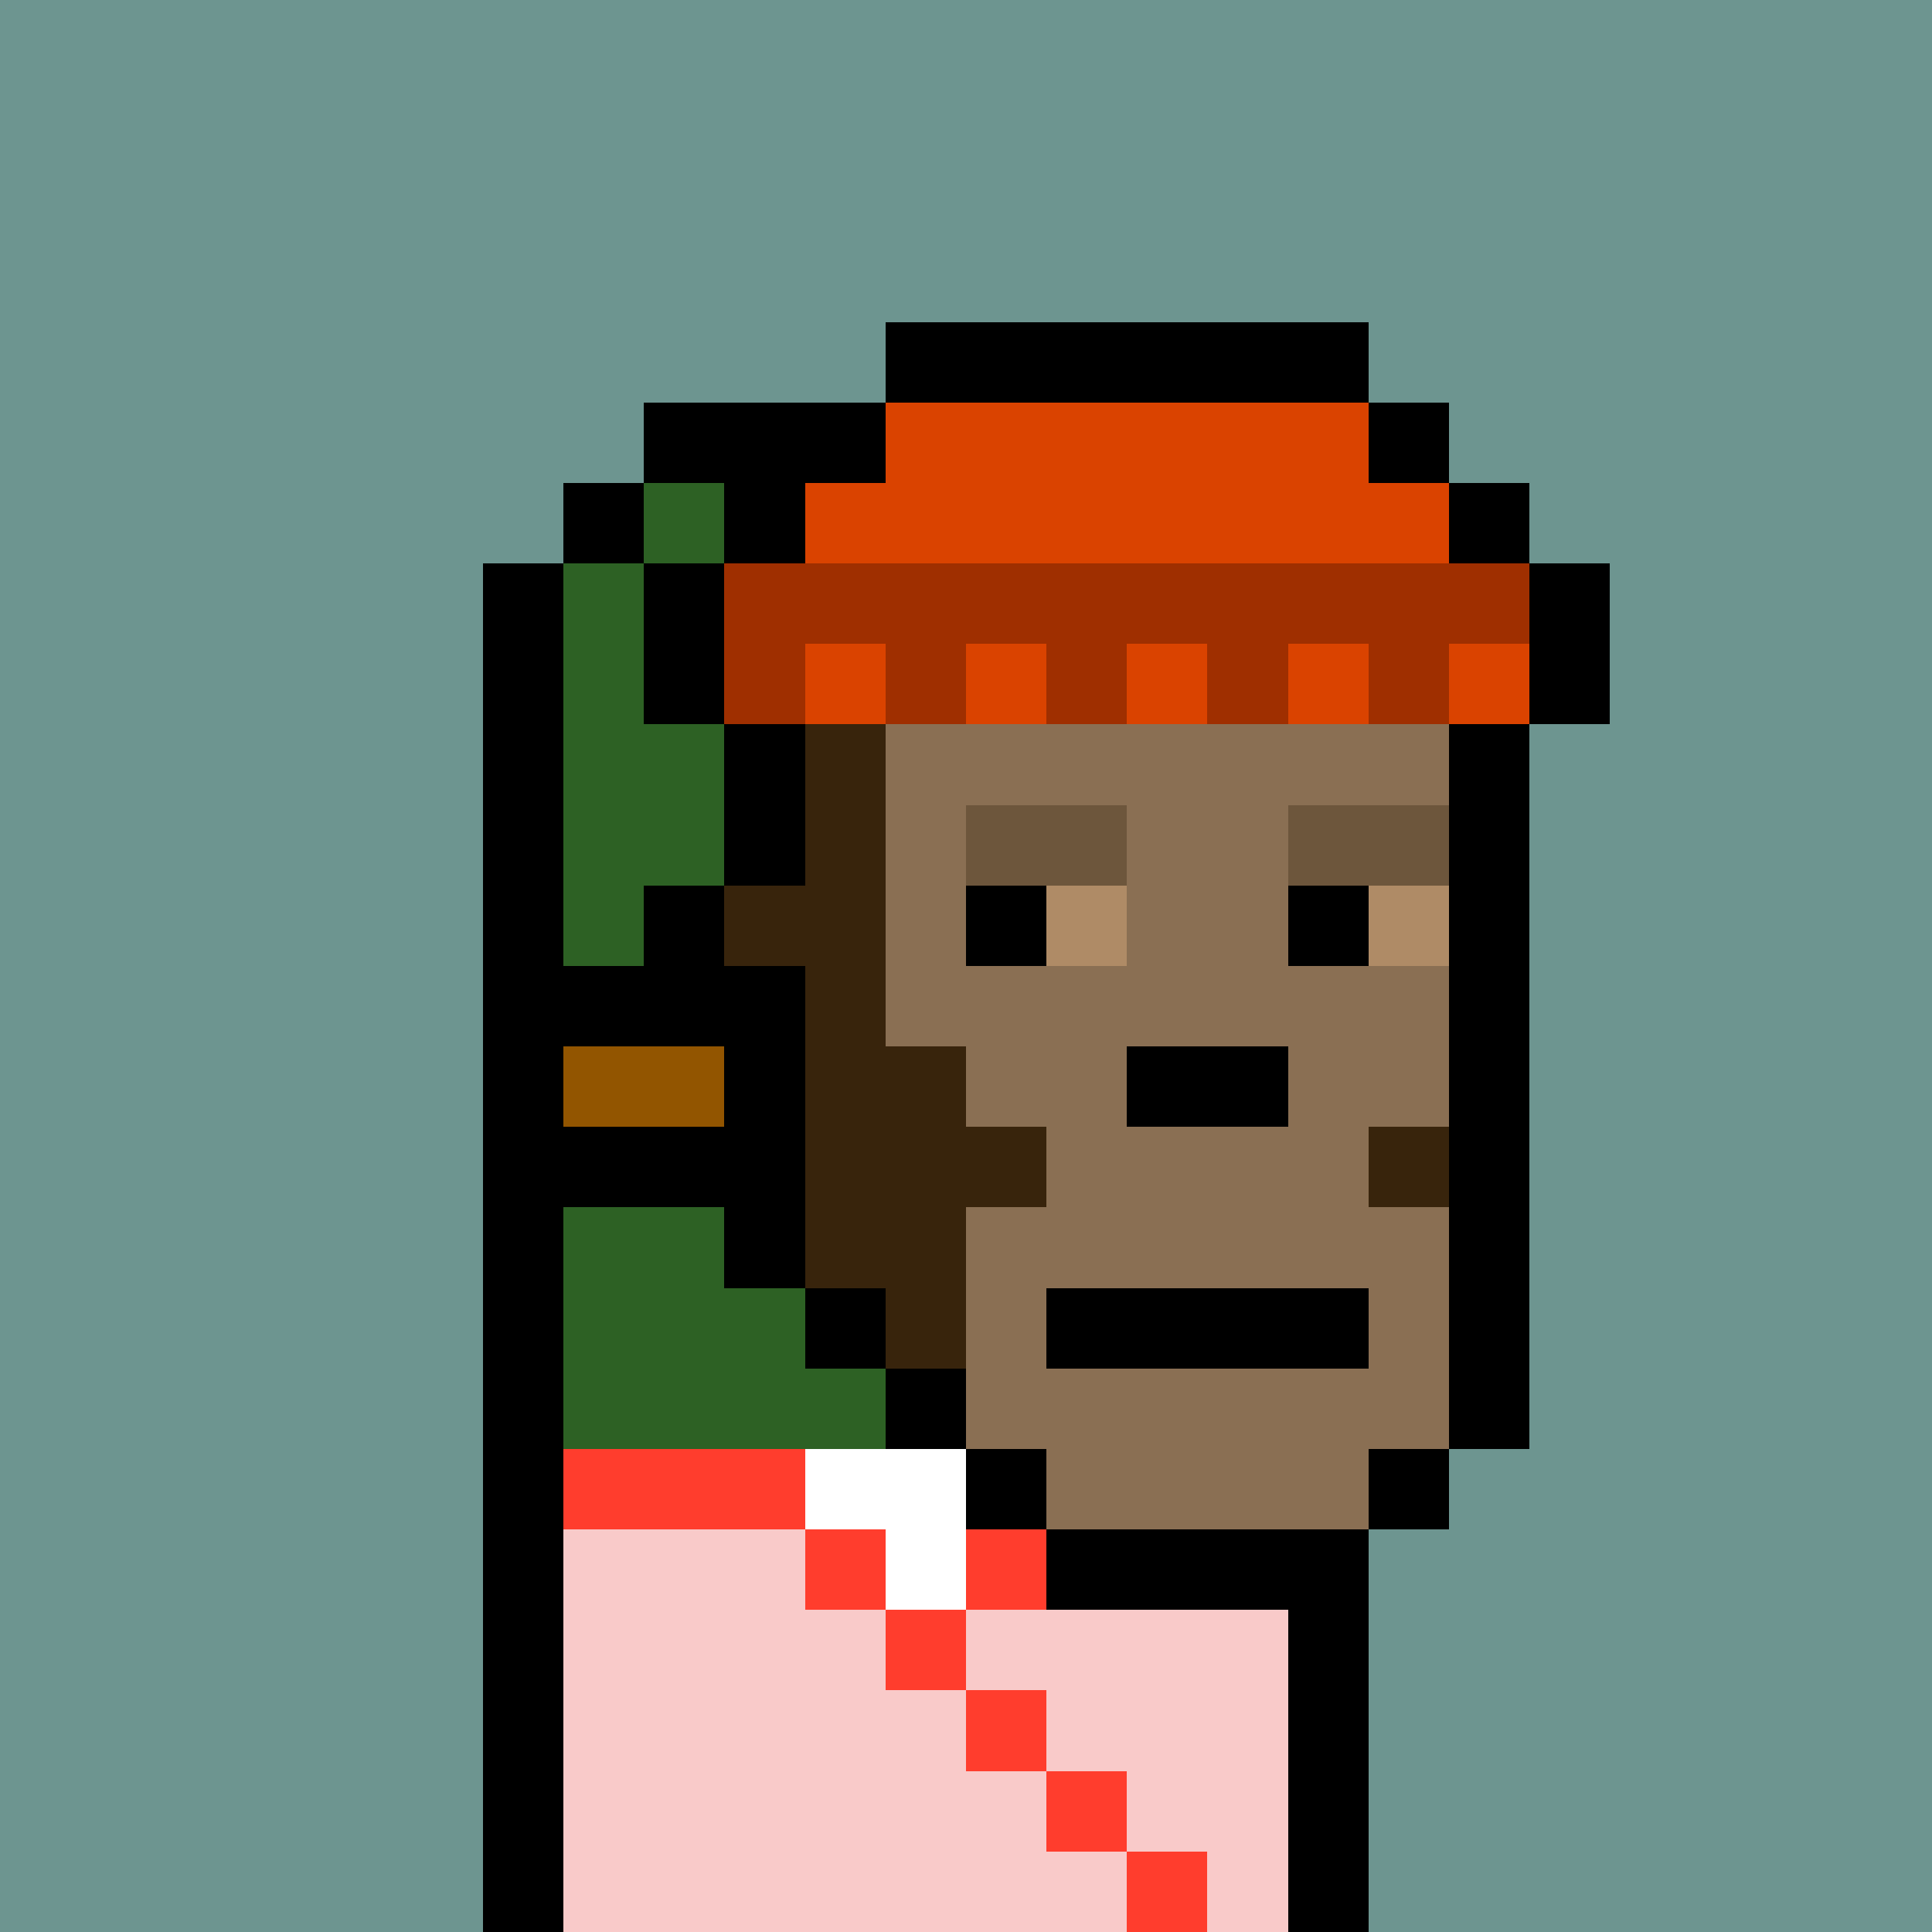 <svg xmlns="http://www.w3.org/2000/svg" version="1.1" viewBox="0 0 24 24"><rect x="0" y="0" width="24" height="24" shape-rendering="crispEdges" fill="#6d9590ff"/><rect x="11" y="4" width="6" height="1" shape-rendering="crispEdges" fill="#000000ff"/><rect x="8" y="5" width="3" height="1" shape-rendering="crispEdges" fill="#000000ff"/><rect x="11" y="5" width="6" height="1" shape-rendering="crispEdges" fill="#da4300ff"/><rect x="17" y="5" width="1" height="1" shape-rendering="crispEdges" fill="#000000ff"/><rect x="7" y="6" width="1" height="1" shape-rendering="crispEdges" fill="#000000ff"/><rect x="8" y="6" width="1" height="1" shape-rendering="crispEdges" fill="#2d6124ff"/><rect x="9" y="6" width="1" height="1" shape-rendering="crispEdges" fill="#000000ff"/><rect x="10" y="6" width="8" height="1" shape-rendering="crispEdges" fill="#da4300ff"/><rect x="18" y="6" width="1" height="1" shape-rendering="crispEdges" fill="#000000ff"/><rect x="6" y="7" width="1" height="1" shape-rendering="crispEdges" fill="#000000ff"/><rect x="7" y="7" width="1" height="1" shape-rendering="crispEdges" fill="#2d6124ff"/><rect x="8" y="7" width="1" height="1" shape-rendering="crispEdges" fill="#000000ff"/><rect x="9" y="7" width="10" height="1" shape-rendering="crispEdges" fill="#9f2f00ff"/><rect x="19" y="7" width="1" height="1" shape-rendering="crispEdges" fill="#000000ff"/><rect x="6" y="8" width="1" height="1" shape-rendering="crispEdges" fill="#000000ff"/><rect x="7" y="8" width="1" height="1" shape-rendering="crispEdges" fill="#2d6124ff"/><rect x="8" y="8" width="1" height="1" shape-rendering="crispEdges" fill="#000000ff"/><rect x="9" y="8" width="1" height="1" shape-rendering="crispEdges" fill="#9f2f00ff"/><rect x="10" y="8" width="1" height="1" shape-rendering="crispEdges" fill="#da4300ff"/><rect x="11" y="8" width="1" height="1" shape-rendering="crispEdges" fill="#9f2f00ff"/><rect x="12" y="8" width="1" height="1" shape-rendering="crispEdges" fill="#da4300ff"/><rect x="13" y="8" width="1" height="1" shape-rendering="crispEdges" fill="#9f2f00ff"/><rect x="14" y="8" width="1" height="1" shape-rendering="crispEdges" fill="#da4300ff"/><rect x="15" y="8" width="1" height="1" shape-rendering="crispEdges" fill="#9f2f00ff"/><rect x="16" y="8" width="1" height="1" shape-rendering="crispEdges" fill="#da4300ff"/><rect x="17" y="8" width="1" height="1" shape-rendering="crispEdges" fill="#9f2f00ff"/><rect x="18" y="8" width="1" height="1" shape-rendering="crispEdges" fill="#da4300ff"/><rect x="19" y="8" width="1" height="1" shape-rendering="crispEdges" fill="#000000ff"/><rect x="6" y="9" width="1" height="1" shape-rendering="crispEdges" fill="#000000ff"/><rect x="7" y="9" width="2" height="1" shape-rendering="crispEdges" fill="#2d6124ff"/><rect x="9" y="9" width="1" height="1" shape-rendering="crispEdges" fill="#000000ff"/><rect x="10" y="9" width="1" height="1" shape-rendering="crispEdges" fill="#38240cff"/><rect x="11" y="9" width="7" height="1" shape-rendering="crispEdges" fill="#8a6f53ff"/><rect x="18" y="9" width="1" height="1" shape-rendering="crispEdges" fill="#000000ff"/><rect x="6" y="10" width="1" height="1" shape-rendering="crispEdges" fill="#000000ff"/><rect x="7" y="10" width="2" height="1" shape-rendering="crispEdges" fill="#2d6124ff"/><rect x="9" y="10" width="1" height="1" shape-rendering="crispEdges" fill="#000000ff"/><rect x="10" y="10" width="1" height="1" shape-rendering="crispEdges" fill="#38240cff"/><rect x="11" y="10" width="1" height="1" shape-rendering="crispEdges" fill="#8a6f53ff"/><rect x="12" y="10" width="2" height="1" shape-rendering="crispEdges" fill="#6d563cff"/><rect x="14" y="10" width="2" height="1" shape-rendering="crispEdges" fill="#8a6f53ff"/><rect x="16" y="10" width="2" height="1" shape-rendering="crispEdges" fill="#6d563cff"/><rect x="18" y="10" width="1" height="1" shape-rendering="crispEdges" fill="#000000ff"/><rect x="6" y="11" width="1" height="1" shape-rendering="crispEdges" fill="#000000ff"/><rect x="7" y="11" width="1" height="1" shape-rendering="crispEdges" fill="#2d6124ff"/><rect x="8" y="11" width="1" height="1" shape-rendering="crispEdges" fill="#000000ff"/><rect x="9" y="11" width="2" height="1" shape-rendering="crispEdges" fill="#38240cff"/><rect x="11" y="11" width="1" height="1" shape-rendering="crispEdges" fill="#8a6f53ff"/><rect x="12" y="11" width="1" height="1" shape-rendering="crispEdges" fill="#000000ff"/><rect x="13" y="11" width="1" height="1" shape-rendering="crispEdges" fill="#af8b66ff"/><rect x="14" y="11" width="2" height="1" shape-rendering="crispEdges" fill="#8a6f53ff"/><rect x="16" y="11" width="1" height="1" shape-rendering="crispEdges" fill="#000000ff"/><rect x="17" y="11" width="1" height="1" shape-rendering="crispEdges" fill="#af8b66ff"/><rect x="18" y="11" width="1" height="1" shape-rendering="crispEdges" fill="#000000ff"/><rect x="6" y="12" width="4" height="1" shape-rendering="crispEdges" fill="#000000ff"/><rect x="10" y="12" width="1" height="1" shape-rendering="crispEdges" fill="#38240cff"/><rect x="11" y="12" width="7" height="1" shape-rendering="crispEdges" fill="#8a6f53ff"/><rect x="18" y="12" width="1" height="1" shape-rendering="crispEdges" fill="#000000ff"/><rect x="6" y="13" width="1" height="1" shape-rendering="crispEdges" fill="#000000ff"/><rect x="7" y="13" width="2" height="1" shape-rendering="crispEdges" fill="#925500ff"/><rect x="9" y="13" width="1" height="1" shape-rendering="crispEdges" fill="#000000ff"/><rect x="10" y="13" width="2" height="1" shape-rendering="crispEdges" fill="#38240cff"/><rect x="12" y="13" width="2" height="1" shape-rendering="crispEdges" fill="#8a6f53ff"/><rect x="14" y="13" width="2" height="1" shape-rendering="crispEdges" fill="#000000ff"/><rect x="16" y="13" width="2" height="1" shape-rendering="crispEdges" fill="#8a6f53ff"/><rect x="18" y="13" width="1" height="1" shape-rendering="crispEdges" fill="#000000ff"/><rect x="6" y="14" width="4" height="1" shape-rendering="crispEdges" fill="#000000ff"/><rect x="10" y="14" width="3" height="1" shape-rendering="crispEdges" fill="#38240cff"/><rect x="13" y="14" width="4" height="1" shape-rendering="crispEdges" fill="#8a6f53ff"/><rect x="17" y="14" width="1" height="1" shape-rendering="crispEdges" fill="#38240cff"/><rect x="18" y="14" width="1" height="1" shape-rendering="crispEdges" fill="#000000ff"/><rect x="6" y="15" width="1" height="1" shape-rendering="crispEdges" fill="#000000ff"/><rect x="7" y="15" width="2" height="1" shape-rendering="crispEdges" fill="#2d6124ff"/><rect x="9" y="15" width="1" height="1" shape-rendering="crispEdges" fill="#000000ff"/><rect x="10" y="15" width="2" height="1" shape-rendering="crispEdges" fill="#38240cff"/><rect x="12" y="15" width="6" height="1" shape-rendering="crispEdges" fill="#8a6f53ff"/><rect x="18" y="15" width="1" height="1" shape-rendering="crispEdges" fill="#000000ff"/><rect x="6" y="16" width="1" height="1" shape-rendering="crispEdges" fill="#000000ff"/><rect x="7" y="16" width="3" height="1" shape-rendering="crispEdges" fill="#2d6124ff"/><rect x="10" y="16" width="1" height="1" shape-rendering="crispEdges" fill="#000000ff"/><rect x="11" y="16" width="1" height="1" shape-rendering="crispEdges" fill="#38240cff"/><rect x="12" y="16" width="1" height="1" shape-rendering="crispEdges" fill="#8a6f53ff"/><rect x="13" y="16" width="4" height="1" shape-rendering="crispEdges" fill="#000000ff"/><rect x="17" y="16" width="1" height="1" shape-rendering="crispEdges" fill="#8a6f53ff"/><rect x="18" y="16" width="1" height="1" shape-rendering="crispEdges" fill="#000000ff"/><rect x="6" y="17" width="1" height="1" shape-rendering="crispEdges" fill="#000000ff"/><rect x="7" y="17" width="4" height="1" shape-rendering="crispEdges" fill="#2d6124ff"/><rect x="11" y="17" width="1" height="1" shape-rendering="crispEdges" fill="#000000ff"/><rect x="12" y="17" width="6" height="1" shape-rendering="crispEdges" fill="#8a6f53ff"/><rect x="18" y="17" width="1" height="1" shape-rendering="crispEdges" fill="#000000ff"/><rect x="6" y="18" width="1" height="1" shape-rendering="crispEdges" fill="#000000ff"/><rect x="7" y="18" width="3" height="1" shape-rendering="crispEdges" fill="#ff3d2dff"/><rect x="10" y="18" width="2" height="1" shape-rendering="crispEdges" fill="#ffffffff"/><rect x="12" y="18" width="1" height="1" shape-rendering="crispEdges" fill="#000000ff"/><rect x="13" y="18" width="4" height="1" shape-rendering="crispEdges" fill="#8a6f53ff"/><rect x="17" y="18" width="1" height="1" shape-rendering="crispEdges" fill="#000000ff"/><rect x="6" y="19" width="1" height="1" shape-rendering="crispEdges" fill="#000000ff"/><rect x="7" y="19" width="3" height="1" shape-rendering="crispEdges" fill="#f9cac9ff"/><rect x="10" y="19" width="1" height="1" shape-rendering="crispEdges" fill="#ff3d2dff"/><rect x="11" y="19" width="1" height="1" shape-rendering="crispEdges" fill="#ffffffff"/><rect x="12" y="19" width="1" height="1" shape-rendering="crispEdges" fill="#ff3d2dff"/><rect x="13" y="19" width="4" height="1" shape-rendering="crispEdges" fill="#000000ff"/><rect x="6" y="20" width="1" height="1" shape-rendering="crispEdges" fill="#000000ff"/><rect x="7" y="20" width="4" height="1" shape-rendering="crispEdges" fill="#f9cac9ff"/><rect x="11" y="20" width="1" height="1" shape-rendering="crispEdges" fill="#ff3d2dff"/><rect x="12" y="20" width="4" height="1" shape-rendering="crispEdges" fill="#f9cac9ff"/><rect x="16" y="20" width="1" height="1" shape-rendering="crispEdges" fill="#000000ff"/><rect x="6" y="21" width="1" height="1" shape-rendering="crispEdges" fill="#000000ff"/><rect x="7" y="21" width="5" height="1" shape-rendering="crispEdges" fill="#f9cac9ff"/><rect x="12" y="21" width="1" height="1" shape-rendering="crispEdges" fill="#ff3d2dff"/><rect x="13" y="21" width="3" height="1" shape-rendering="crispEdges" fill="#f9cac9ff"/><rect x="16" y="21" width="1" height="1" shape-rendering="crispEdges" fill="#000000ff"/><rect x="6" y="22" width="1" height="1" shape-rendering="crispEdges" fill="#000000ff"/><rect x="7" y="22" width="6" height="1" shape-rendering="crispEdges" fill="#f9cac9ff"/><rect x="13" y="22" width="1" height="1" shape-rendering="crispEdges" fill="#ff3d2dff"/><rect x="14" y="22" width="2" height="1" shape-rendering="crispEdges" fill="#f9cac9ff"/><rect x="16" y="22" width="1" height="1" shape-rendering="crispEdges" fill="#000000ff"/><rect x="6" y="23" width="1" height="1" shape-rendering="crispEdges" fill="#000000ff"/><rect x="7" y="23" width="7" height="1" shape-rendering="crispEdges" fill="#f9cac9ff"/><rect x="14" y="23" width="1" height="1" shape-rendering="crispEdges" fill="#ff3d2dff"/><rect x="15" y="23" width="1" height="1" shape-rendering="crispEdges" fill="#f9cac9ff"/><rect x="16" y="23" width="1" height="1" shape-rendering="crispEdges" fill="#000000ff"/></svg>